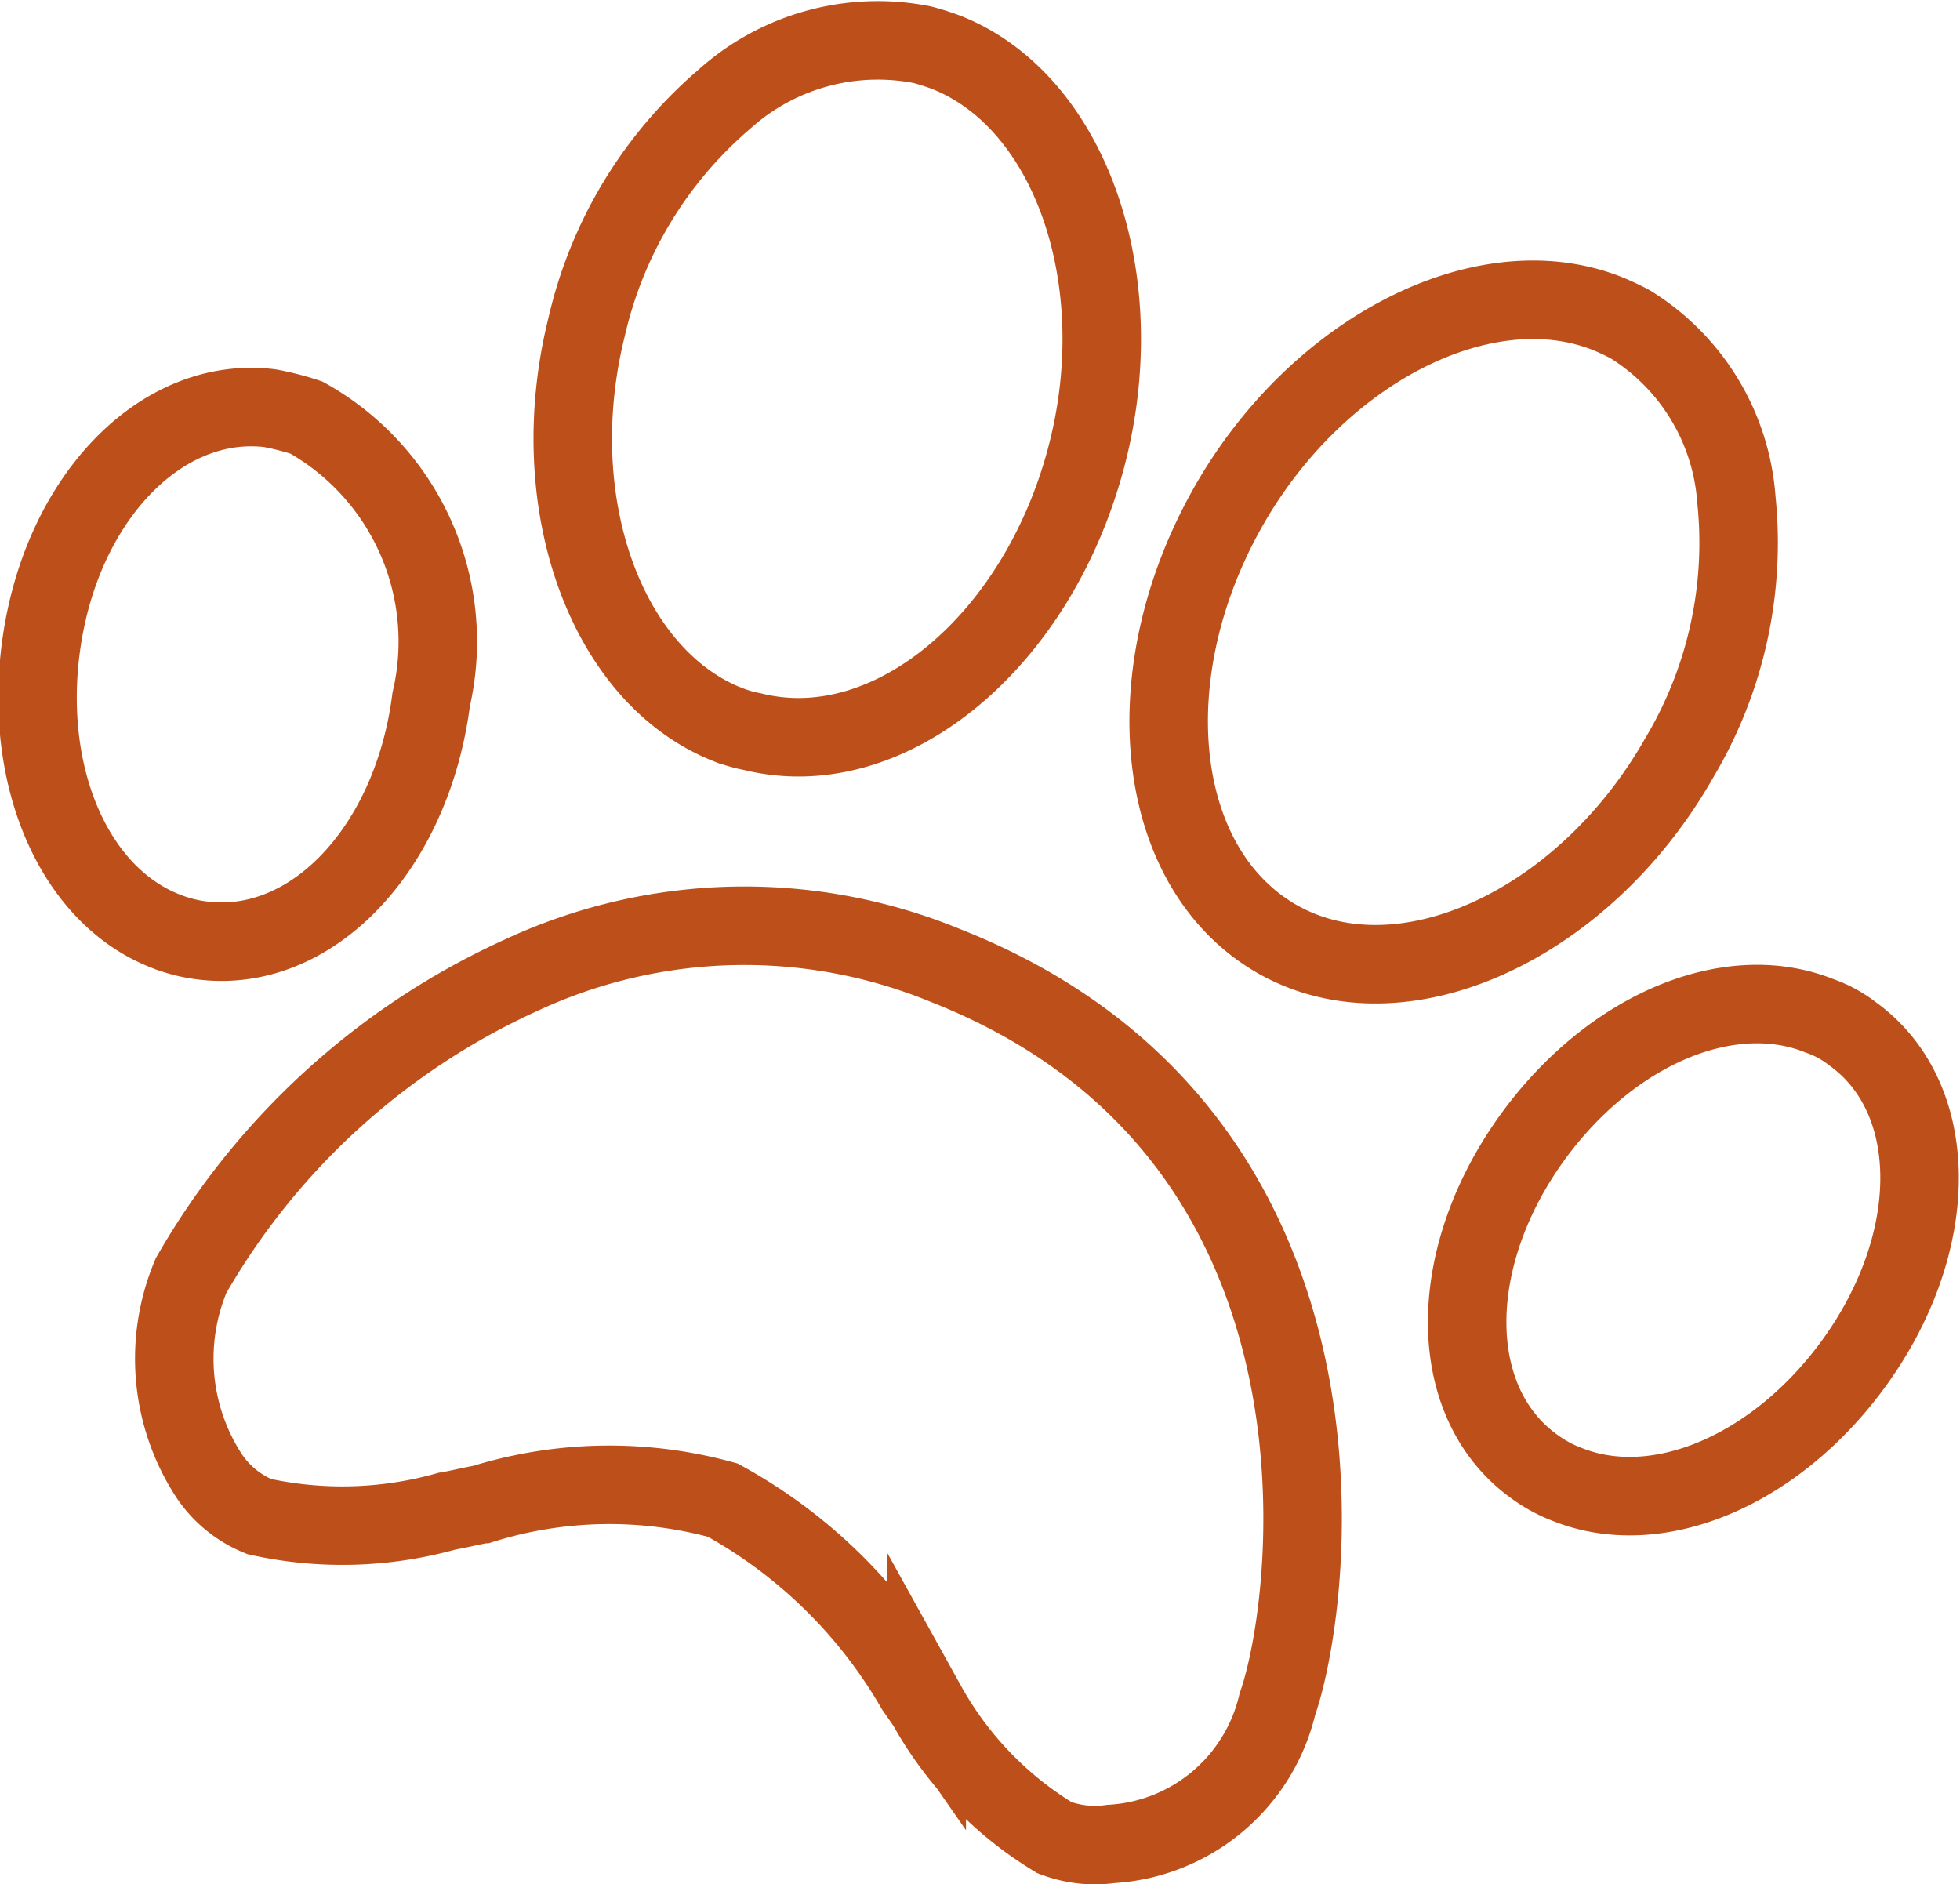 <svg xmlns="http://www.w3.org/2000/svg" width="24.969" height="24" viewBox="0 0 24.969 24"><path fill="none" stroke="#bd4f1a" stroke-width="1px" fill-rule="evenodd" d="M677.577,7787.8a6.734,6.734,0,0,0-5.422.13,9.264,9.264,0,0,0-4.19,3.82,2.73,2.73,0,0,0,.236,2.56,1.4,1.4,0,0,0,.634.51,4.916,4.916,0,0,0,2.393-.07c0.128-.02.28-0.06,0.45-0.09a5.445,5.445,0,0,1,3.06-.05,6.369,6.369,0,0,1,2.453,2.4l0.146,0.21a4.562,4.562,0,0,0,1.627,1.69,1.452,1.452,0,0,0,.721.08,2.315,2.315,0,0,0,2.119-1.78C682.276,7795.86,683,7789.94,677.577,7787.8Zm-2.773-3.07a1.677,1.677,0,0,0,.311.09c1.763,0.44,3.682-1.18,4.278-3.59,0.548-2.22-.244-4.44-1.8-5.06a3.153,3.153,0,0,0-.312-0.1,2.923,2.923,0,0,0-2.529.7,5.4,5.4,0,0,0-1.749,2.9C672.451,7781.89,673.243,7784.11,674.8,7784.73Zm-5.368-3.91a3.509,3.509,0,0,0-.467-0.12c-1.394-.17-2.678,1.17-2.92,3.07-0.212,1.66.44,3.14,1.588,3.59a1.869,1.869,0,0,0,.466.12c1.4,0.18,2.678-1.17,2.921-3.07A3.27,3.27,0,0,0,669.436,7780.82Zm12.378,6.65c1.586,0.89,3.9-.19,5.106-2.31a5.344,5.344,0,0,0,.732-3.29,2.868,2.868,0,0,0-1.355-2.24,3.2,3.2,0,0,0-.3-0.14c-1.56-.61-3.673.46-4.81,2.45C679.955,7784.1,680.235,7786.58,681.814,7787.47Zm7.318,1.2a1.468,1.468,0,0,0-.423-0.23c-1.147-.46-2.642.17-3.635,1.52-1.137,1.55-1.136,3.4,0,4.22a1.769,1.769,0,0,0,.422.23c1.147,0.46,2.642-.17,3.635-1.52C690.269,7791.34,690.269,7789.49,689.132,7788.67Z" transform="translate(-665.531 -7775.5)"/></svg>
